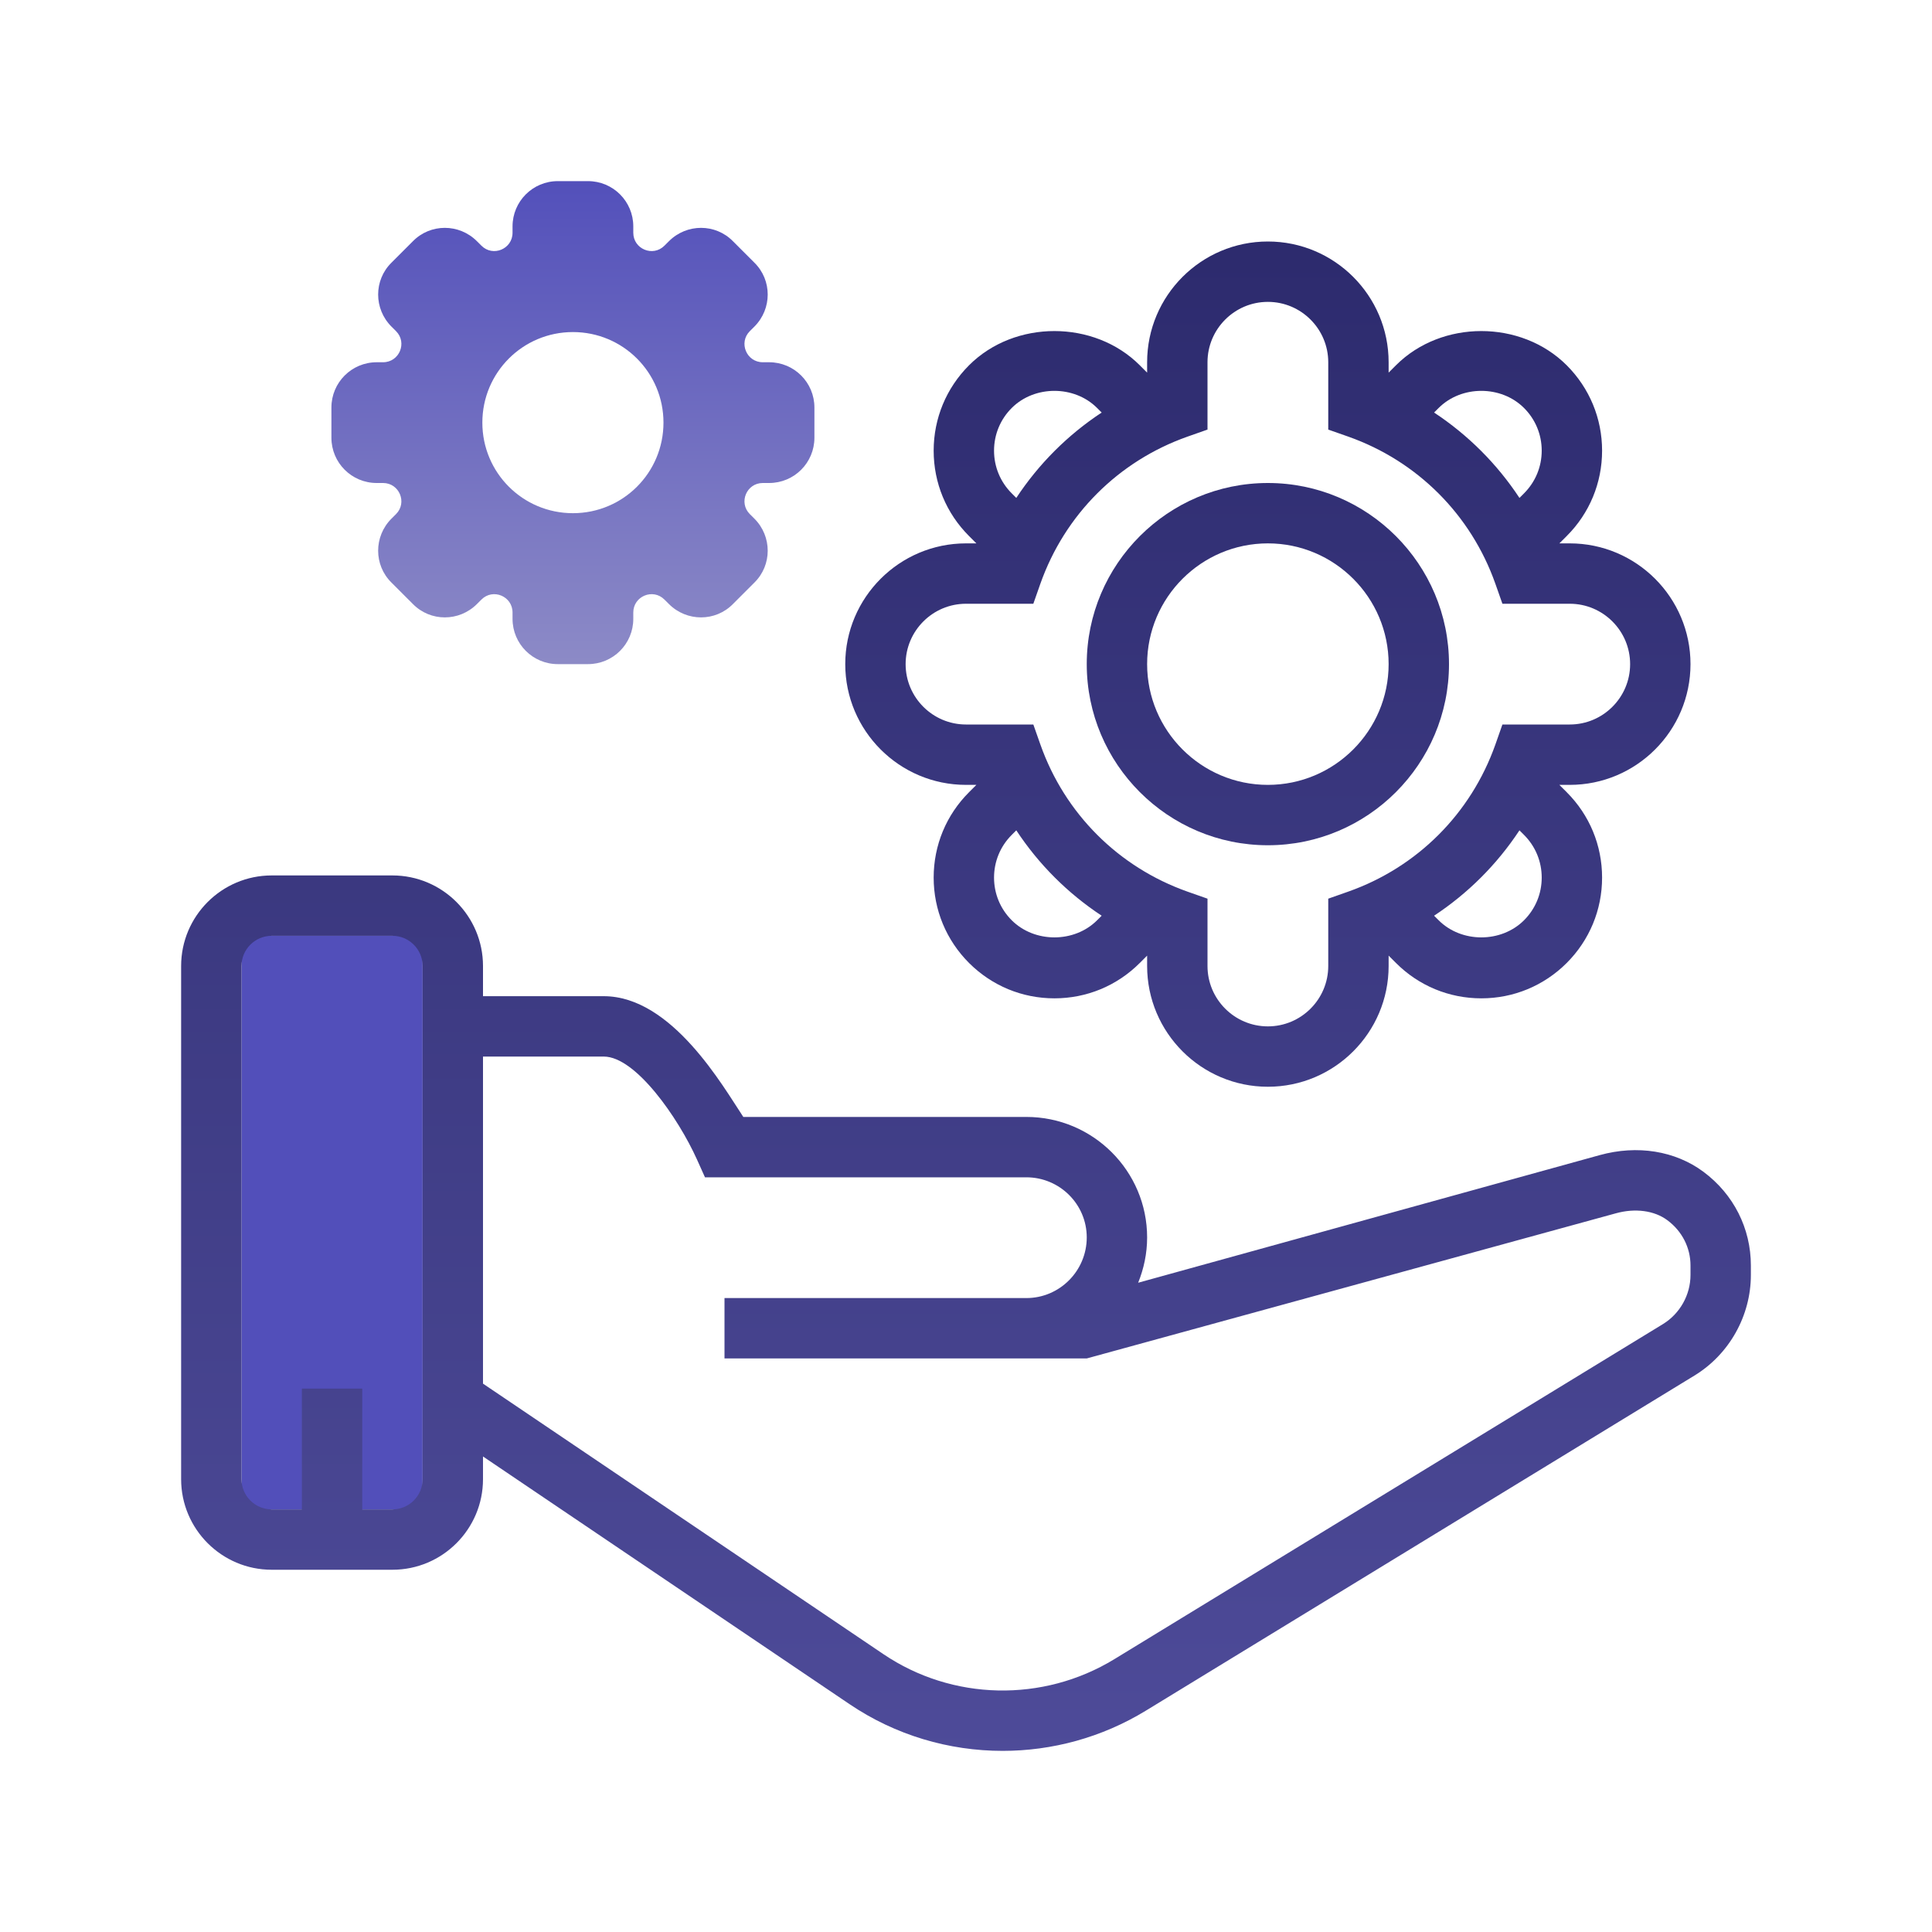 <?xml version="1.0" encoding="UTF-8"?>
<svg xmlns="http://www.w3.org/2000/svg" xmlns:xlink="http://www.w3.org/1999/xlink" viewBox="0 0 256 256" width="256px" height="256px">
<defs>
<linearGradient id="linear0" gradientUnits="userSpaceOnUse" x1="29.562" y1="81.52" x2="29.562" y2="137.965" gradientTransform="matrix(4,0,0,4,0,0)">
<stop offset="0" style="stop-color:rgb(32.157%,30.98%,72.941%);stop-opacity:1;"/>
<stop offset="1" style="stop-color:rgb(56.078%,55.294%,78.039%);stop-opacity:1;"/>
</linearGradient>
<linearGradient id="linear1" gradientUnits="userSpaceOnUse" x1="112.875" y1="22.701" x2="112.875" y2="156.845" gradientTransform="matrix(1.488,0,0,1.488,0,0)">
<stop offset="0" style="stop-color:rgb(17.647%,16.863%,43.137%);stop-opacity:1;"/>
<stop offset="1" style="stop-color:rgb(30.588%,29.412%,60%);stop-opacity:1;"/>
</linearGradient>
<linearGradient id="linear2" gradientUnits="userSpaceOnUse" x1="86" y1="22.701" x2="86" y2="156.845" gradientTransform="matrix(1.488,0,0,1.488,0,0)">
<stop offset="0" style="stop-color:rgb(17.647%,16.863%,43.137%);stop-opacity:1;"/>
<stop offset="1" style="stop-color:rgb(30.588%,29.412%,60%);stop-opacity:1;"/>
</linearGradient>
<linearGradient id="linear3" gradientUnits="userSpaceOnUse" x1="112.875" y1="22.701" x2="112.875" y2="156.845" gradientTransform="matrix(1.488,0,0,1.488,0,0)">
<stop offset="0" style="stop-color:rgb(17.647%,16.863%,43.137%);stop-opacity:1;"/>
<stop offset="1" style="stop-color:rgb(30.588%,29.412%,60%);stop-opacity:1;"/>
</linearGradient>
<linearGradient id="linear4" gradientUnits="userSpaceOnUse" x1="51.006" y1="15.453" x2="51.006" y2="61.159" gradientTransform="matrix(1.488,0,0,1.488,0,0)">
<stop offset="0" style="stop-color:rgb(32.157%,30.98%,72.941%);stop-opacity:1;"/>
<stop offset="1" style="stop-color:rgb(56.078%,55.294%,78.039%);stop-opacity:1;"/>
</linearGradient>
</defs>
<g id="surface25571825">
<path style=" stroke:none;fill-rule:nonzero;fill:url(#linear0);" d="M 32 124 L 56 124 L 56 200 L 32 200 Z M 32 124 "/>
<path style=" stroke:none;fill-rule:nonzero;fill:url(#linear1);" d="M 168 112 C 181.234 112 192 101.234 192 88 C 192 74.766 181.234 64 168 64 C 154.766 64 144 74.766 144 88 C 144 101.234 154.766 112 168 112 Z M 168 72 C 176.824 72 184 79.176 184 88 C 184 96.824 176.824 104 168 104 C 159.176 104 152 96.824 152 88 C 152 79.176 159.176 72 168 72 Z M 168 72 "/>
<path style=" stroke:none;fill-rule:nonzero;fill:url(#linear2);" d="M 225.707 155.262 C 221.961 152.488 216.957 151.68 211.969 153.059 L 150.812 169.969 C 151.562 168.113 152 166.094 152 163.965 C 152 155.16 144.824 148 136 148 L 98.492 148 C 95.828 144 89.043 132 80 132 L 64 132 L 64 128 C 64 121.383 58.617 116 52 116 L 36 116 C 29.383 116 24 121.383 24 128 L 24 196 C 24 202.617 29.383 208 36 208 L 52 208 C 58.617 208 64 202.621 64 196 L 64 192.992 L 112.555 225.801 C 118.652 229.93 125.746 232 132.855 232 C 139.426 232 146.004 230.23 151.824 226.676 L 224.516 182.273 C 229.133 179.461 232 174.348 232 168.941 L 232 167.688 C 232 162.766 229.707 158.234 225.707 155.262 Z M 56 196 C 56 198.207 54.203 200 52 200 L 48 200 L 48 184 L 40 184 L 40 200 L 36 200 C 33.797 200 32 198.207 32 196 L 32 128 C 32 125.793 33.797 124 36 124 L 52 124 C 54.203 124 56 125.797 56 128 Z M 224 168.941 C 224 171.578 222.602 174.07 220.348 175.449 L 147.656 219.848 C 138.195 225.621 126.18 225.359 117.039 219.172 L 64 183.34 L 64 140 L 80 140 C 84.234 140 89.875 148.137 92.352 153.637 L 93.414 156 L 136 156 C 140.41 156 144 159.57 144 163.961 C 144 168.391 140.41 172 136 172 L 96 172 L 96 180 L 144 180 L 214.098 160.773 C 216.66 160.059 219.215 160.398 220.938 161.688 C 222.883 163.133 224 165.32 224 167.688 Z M 224 168.941 "/>
<path style=" stroke:none;fill-rule:nonzero;fill:url(#linear3);" d="M 128 104 L 129.375 104 L 128.402 104.973 C 125.379 107.992 123.715 112.008 123.715 116.285 C 123.715 120.555 125.379 124.57 128.402 127.598 C 131.43 130.621 135.445 132.285 139.715 132.285 C 143.992 132.285 148.008 130.621 151.027 127.598 L 152 126.625 L 152 128 C 152 136.824 159.176 144 168 144 C 176.824 144 184 136.824 184 128 L 184 126.625 L 184.973 127.598 C 187.992 130.621 192.008 132.285 196.285 132.285 C 200.555 132.285 204.57 130.621 207.598 127.598 C 210.621 124.57 212.285 120.555 212.285 116.285 C 212.285 112.008 210.621 107.992 207.598 104.973 L 206.625 104 L 208 104 C 216.824 104 224 96.824 224 88 C 224 79.176 216.824 72 208 72 L 206.625 72 L 207.598 71.027 C 210.621 68.008 212.285 63.992 212.285 59.715 C 212.285 55.445 210.621 51.43 207.598 48.402 C 201.543 42.352 191.008 42.359 184.973 48.402 L 184 49.375 L 184 48 C 184 39.176 176.824 32 168 32 C 159.176 32 152 39.176 152 48 L 152 49.375 L 151.027 48.402 C 144.992 42.359 134.449 42.352 128.402 48.402 C 125.379 51.43 123.715 55.445 123.715 59.715 C 123.715 63.992 125.379 68.008 128.402 71.027 L 129.375 72 L 128 72 C 119.176 72 112 79.176 112 88 C 112 96.824 119.176 104 128 104 Z M 145.371 121.941 C 142.348 124.965 137.086 124.965 134.059 121.941 C 132.547 120.43 131.715 118.422 131.715 116.285 C 131.715 114.148 132.547 112.141 134.059 110.629 L 134.664 110.023 C 137.633 114.527 141.473 118.367 145.977 121.336 Z M 201.941 121.941 C 198.914 124.965 193.652 124.965 190.629 121.941 L 190.023 121.336 C 194.527 118.367 198.367 114.527 201.336 110.023 L 201.941 110.629 C 203.453 112.141 204.285 114.148 204.285 116.285 C 204.285 118.422 203.453 120.43 201.941 121.941 Z M 190.629 54.059 C 193.652 51.035 198.914 51.035 201.941 54.059 C 203.453 55.57 204.285 57.578 204.285 59.715 C 204.285 61.852 203.453 63.859 201.941 65.371 L 201.336 65.977 C 198.367 61.473 194.527 57.633 190.023 54.664 Z M 134.059 54.059 C 137.086 51.035 142.348 51.035 145.371 54.059 L 145.977 54.664 C 141.473 57.633 137.633 61.473 134.664 65.977 L 134.059 65.371 C 132.547 63.859 131.715 61.852 131.715 59.715 C 131.715 57.578 132.547 55.57 134.059 54.059 Z M 128 80 L 136.922 80 L 137.859 77.332 C 141.098 68.195 148.191 61.098 157.328 57.863 L 160 56.922 L 160 48 C 160 43.59 163.59 40 168 40 C 172.41 40 176 43.59 176 48 L 176 56.922 L 178.668 57.859 C 187.805 61.098 194.902 68.191 198.137 77.328 L 199.078 80 L 208 80 C 212.41 80 216 83.59 216 88 C 216 92.41 212.41 96 208 96 L 199.078 96 L 198.141 98.668 C 194.902 107.805 187.809 114.902 178.672 118.137 L 176 119.078 L 176 128 C 176 132.41 172.41 136 168 136 C 163.59 136 160 132.41 160 128 L 160 119.078 L 157.332 118.141 C 148.195 114.902 141.098 107.809 137.863 98.672 L 136.922 96 L 128 96 C 123.59 96 120 92.41 120 88 C 120 83.59 123.59 80 128 80 Z M 128 80 "/>
<path style=" stroke:none;fill-rule:nonzero;fill:url(#linear4);" d="M 101.914 48 L 101.074 48 C 98.914 48 97.836 45.398 99.355 43.879 L 99.957 43.281 C 102.316 40.922 102.316 37.121 99.957 34.801 L 97.117 31.961 C 94.797 29.602 90.996 29.602 88.637 31.961 L 88.035 32.559 C 86.516 34.078 83.914 33 83.914 30.84 L 83.914 30 C 83.914 26.68 81.234 24 77.914 24 L 73.914 24 C 70.598 24 67.914 26.68 67.914 30 L 67.914 30.84 C 67.914 33 65.316 34.078 63.797 32.559 L 63.195 31.961 C 60.836 29.602 57.035 29.602 54.715 31.961 L 51.875 34.801 C 49.516 37.121 49.516 40.922 51.875 43.281 L 52.477 43.879 C 53.996 45.398 52.918 48 50.758 48 L 49.914 48 C 46.598 48 43.914 50.68 43.914 54 L 43.914 58 C 43.914 61.32 46.598 64 49.914 64 L 50.758 64 C 52.914 64 53.996 66.602 52.477 68.121 L 51.875 68.719 C 49.516 71.078 49.516 74.879 51.875 77.199 L 54.715 80.039 C 57.035 82.398 60.836 82.398 63.195 80.039 L 63.797 79.441 C 65.316 77.922 67.914 79 67.914 81.16 L 67.914 82 C 67.914 85.32 70.598 88 73.914 88 L 77.914 88 C 81.234 88 83.914 85.32 83.914 82 L 83.914 81.16 C 83.914 79 86.516 77.922 88.035 79.441 L 88.637 80.039 C 90.996 82.398 94.797 82.398 97.117 80.039 L 99.957 77.199 C 102.316 74.879 102.316 71.078 99.957 68.719 L 99.355 68.121 C 97.836 66.602 98.914 64 101.074 64 L 101.914 64 C 105.234 64 107.914 61.32 107.914 58 L 107.914 54 C 107.914 50.68 105.234 48 101.914 48 Z M 75.914 68 C 69.277 68 63.914 62.641 63.914 56 C 63.914 49.359 69.277 44 75.914 44 C 82.555 44 87.914 49.359 87.914 56 C 87.914 62.641 82.555 68 75.914 68 Z M 75.914 68 "/>
</g>
</svg>
